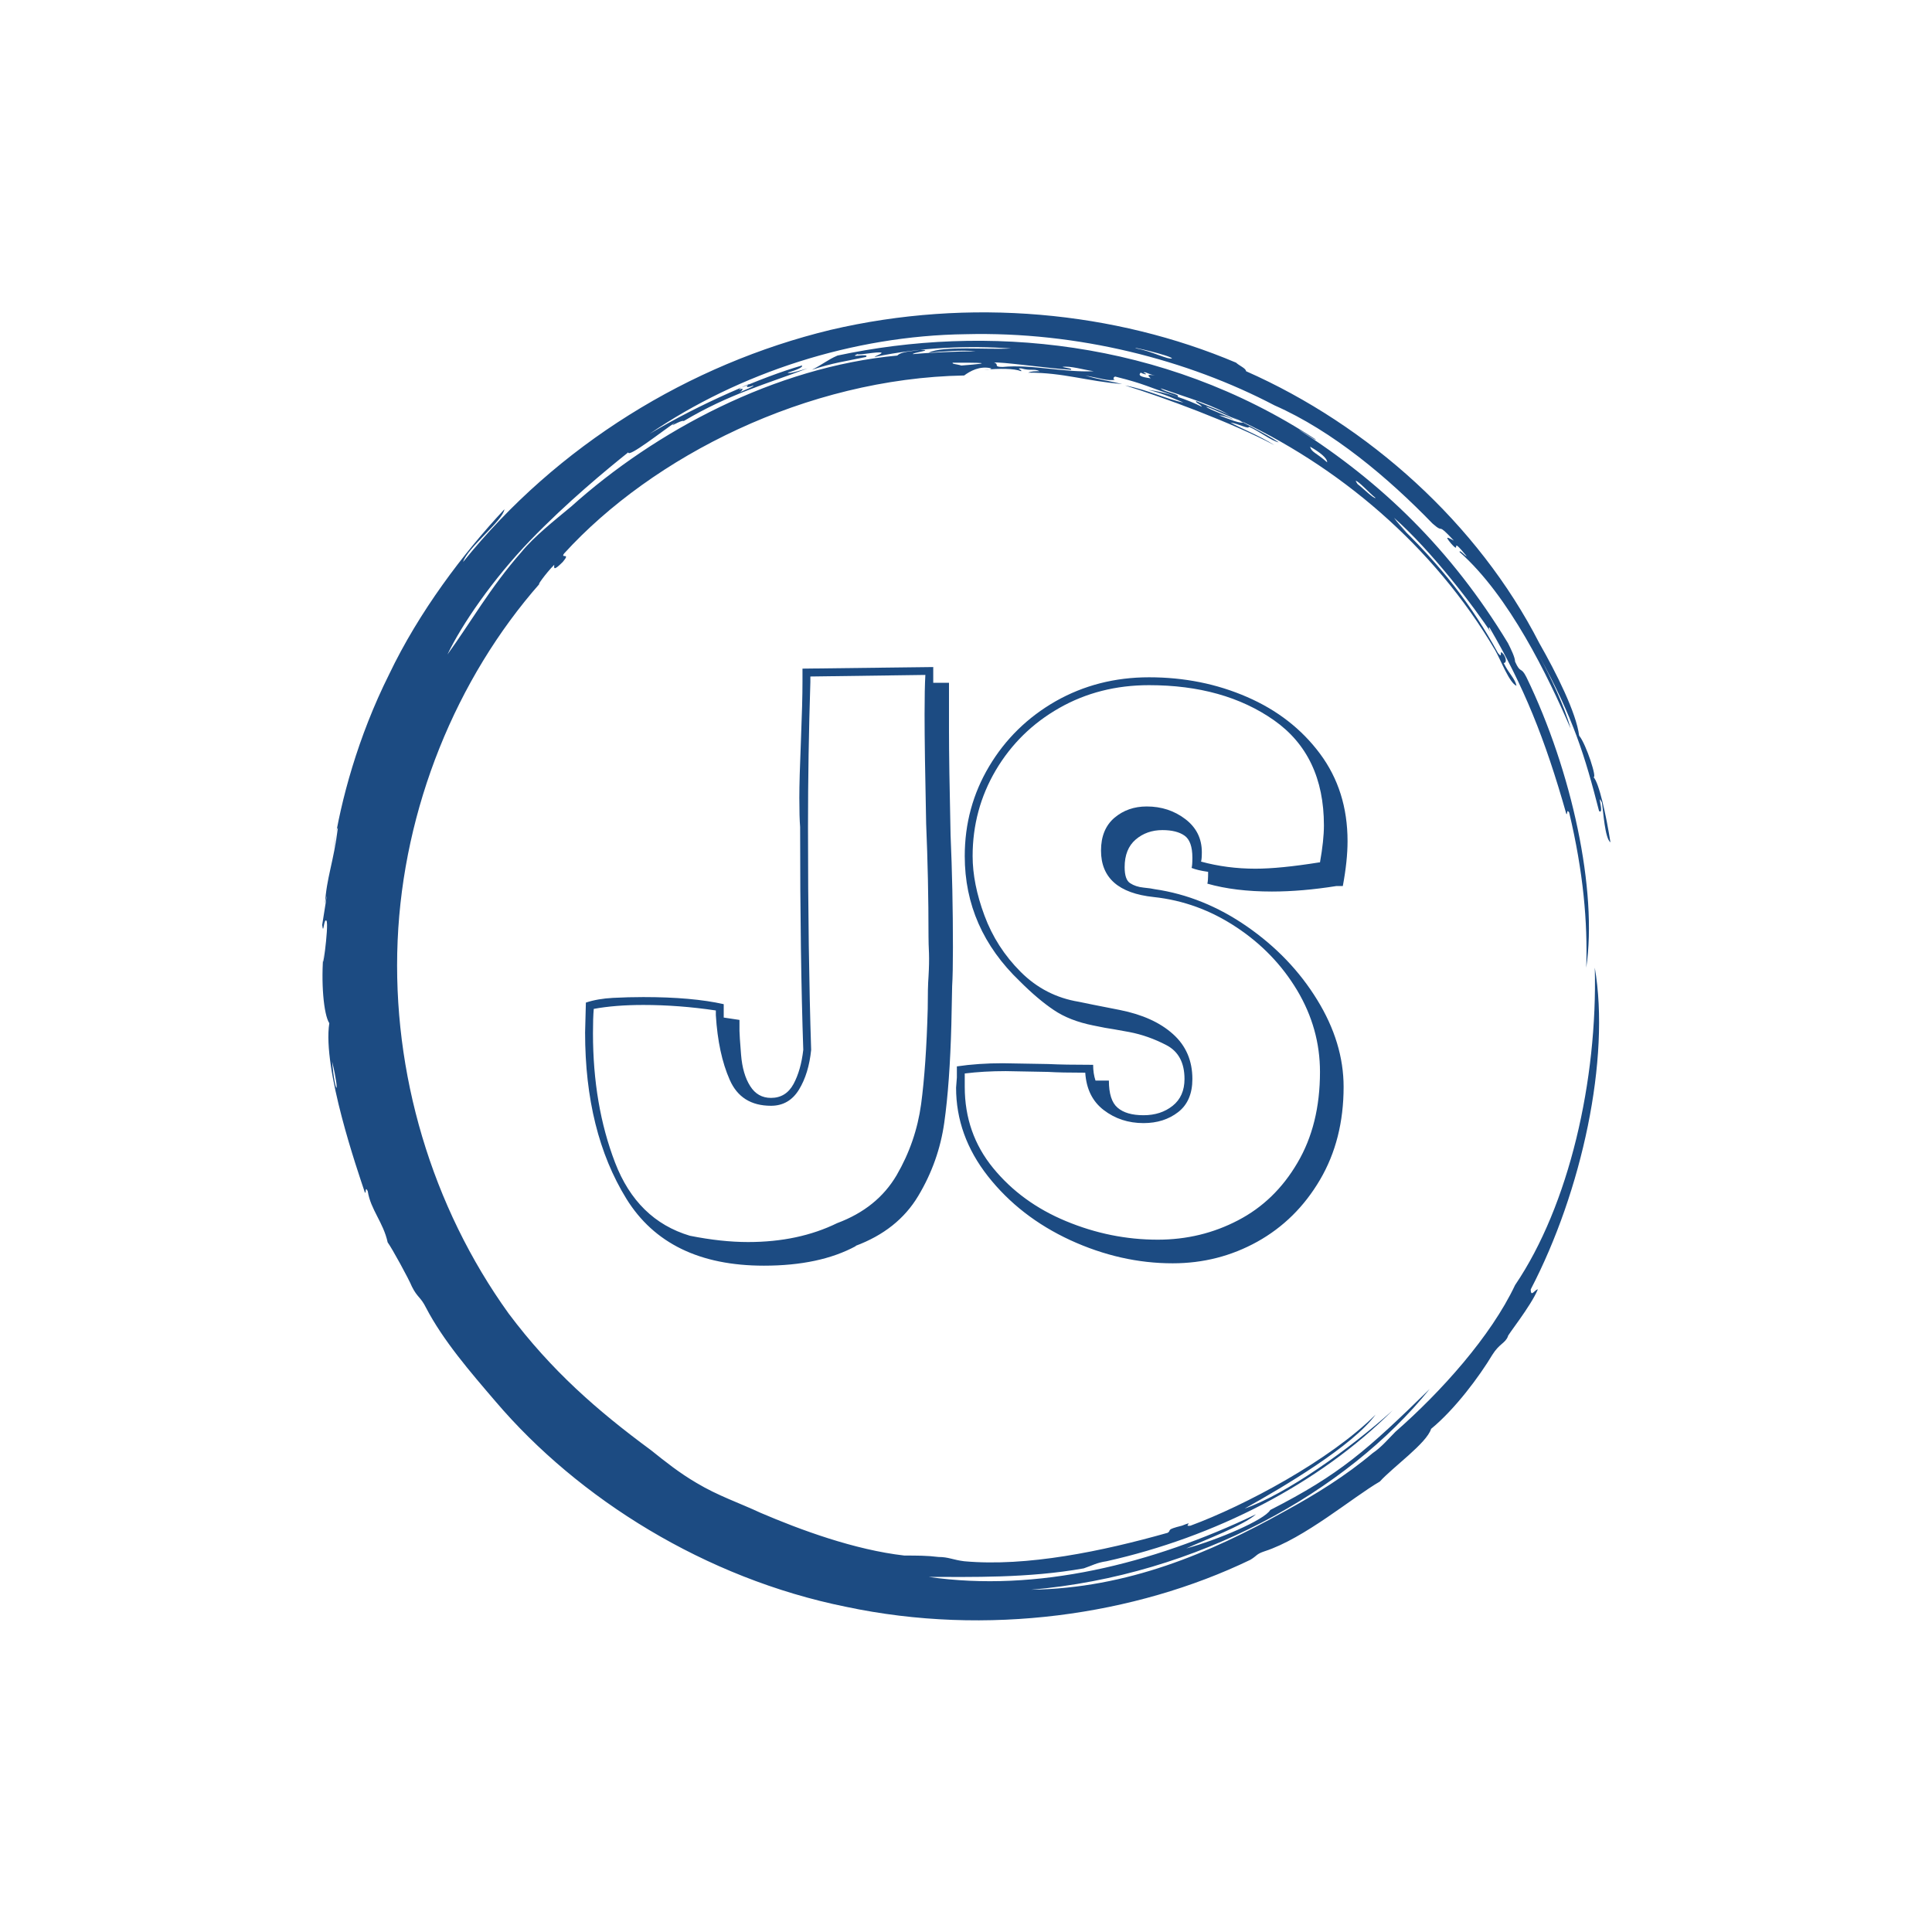 <svg xmlns="http://www.w3.org/2000/svg" version="1.1" xmlns:xlink="http://www.w3.org/1999/xlink" xmlns:svgjs="http://svgjs.dev/svgjs" width="1500" height="1500" viewBox="0 0 1500 1500"><rect width="1500" height="1500" fill="#ffffff"></rect><g transform="matrix(0.667,0,0,0.667,250,187.667)"><svg viewBox="0 0 320 360" data-background-color="#ffffff" preserveAspectRatio="xMidYMid meet" height="1687" width="1500" xmlns="http://www.w3.org/2000/svg" xmlns:xlink="http://www.w3.org/1999/xlink"><g id="tight-bounds" transform="matrix(1,0,0,1,0,0)"><svg viewBox="0 0 320 360" height="360" width="320"><g><svg></svg></g><g><svg viewBox="0 0 320 360" height="360" width="320"><g><path d="M219.58 41.008c0.707 0 6.365 2.829 9.547 3.89-1.061 0.354-3.536-0.707-6.365-1.768 0.707 0 2.122 0.354 3.536 1.06-0.707-0.707-6.011-2.475-6.718-3.182M166.895 30.047c1.061-0.354 13.436 1.414 19.094 1.768 0.354-0.354-0.707-0.354-2.122-0.707 1.768-0.354 5.304 0.707 7.779 1.06-7.425 0.354-15.558-1.768-22.629-1.06-2.475 0-0.707-0.707-2.122-1.061M156.641 30.047c6.365 0 11.315 0 2.121 0.707-1.061-0.354-2.475-0.354-2.121-0.707M256.707 59.395c0.707 0 3.536 3.182 4.95 4.243-0.354 0.354-3.182-2.475-4.596-3.536 0.354 0.354 0 0-0.354-0.707M249.635 54.798c-2.829-2.475-3.889-2.475-4.243-3.889 2.475 1.414 4.243 2.829 4.243 3.889M204.022 32.522c0.354-0.354 1.061 0.354 2.829 0.707-2.122-0.354-1.768 0-1.061 0.707-2.475-0.354-3.182-0.707-2.475-1.414 1.414 0.707 1.768 0.354 0.707 0M103.602 36.765c0-0.354 1.414-1.061 2.475-1.414-1.061 0.707-0.707 1.061 1.061 0.353 0 0.354-2.122 1.061-3.536 1.768 0.707-0.354 1.414-1.414 0-0.707M211.094 28.986c-1.061 0.354-4.95-1.768-8.84-2.475-2.122-0.707 8.486 1.768 8.84 2.475M2.475 203.66c2.122 8.84 0.707 8.486 0 0M2.829 150.621c0.354-1.414 0.707-5.304 1.06-4.95-1.061 8.486-2.829 12.376-3.182 18.74 1.061-5.657-0.354 3.182-0.707 5.304 0.354 2.829 0.354-1.768 1.061-1.06 0.707 1.061-1.414 15.912-0.707 7.779-0.707 7.425 0 15.558 1.414 17.679-1.768 11.315 7.072 36.773 8.84 42.077 0.354 0.354 0-1.768 0.707-0.353 0.707 4.597 3.889 7.779 4.95 12.729 1.061 1.414 5.304 9.193 6.011 10.962 1.414 2.829 2.122 2.475 3.536 5.303 4.243 8.133 10.961 15.912 17.326 23.337 20.508 24.044 51.978 43.845 86.984 50.918 35.006 7.425 71.779 2.122 100.419-11.669 1.768-1.061 1.414-1.414 3.536-2.122 9.901-3.182 21.923-13.436 28.641-17.326 3.182-3.536 11.669-9.547 12.73-13.082 6.011-4.95 12.022-13.083 15.204-18.387 1.768-2.829 3.182-2.829 3.889-4.597-0.354 0 5.657-7.425 7.426-11.668-0.707 0-1.768 2.122-1.768 0 12.729-24.398 19.801-57.282 15.911-79.912 0.707 27.934-6.365 59.05-19.801 78.851-6.011 12.729-18.387 26.519-29.701 36.42-1.768 1.768-3.536 3.889-5.658 5.304-6.718 5.657-14.144 10.254-21.922 14.497-18.387 10.254-38.895 19.094-62.94 19.447 41.37-3.536 78.497-24.398 99.006-49.856-15.558 15.204-22.276 21.215-39.602 30.055-1.414 2.475-13.083 7.425-20.862 9.547 4.597-2.122 14.144-5.657 17.326-8.486-25.812 12.376-54.453 19.448-81.326 15.558 10.254 0 24.751 0.354 38.541-2.121 2.122-0.707 3.182-1.414 5.658-1.768 26.873-6.011 52.685-19.094 71.072-37.481-10.608 9.547-26.519 20.862-36.774 24.398 9.547-5.304 26.873-15.558 32.53-23.337-11.315 11.315-32.53 22.63-45.966 27.58-2.122 0.354 1.414-1.414-2.122 0-4.243 1.061-2.475 1.061-3.536 1.768-16.265 4.597-35.006 8.486-50.563 7.072-2.829-0.354-3.889-1.061-6.365-1.061-2.829-0.354-5.304-0.354-8.486-0.354-12.376-1.414-25.812-6.365-35.713-10.607-5.304-2.475-10.608-4.243-15.912-7.426-4.243-2.475-7.779-5.304-11.314-8.132-13.436-9.901-24.751-19.801-35.36-33.945-19.094-26.519-28.994-59.757-27.58-92.641 1.414-32.884 14.497-65.061 35.359-88.752-1.061 1.061 1.414-2.475 3.536-4.596 0 0.707-0.354 1.768 2.122-0.707 2.122-2.475-0.707-0.707 0.353-2.122 21.923-24.044 60.111-43.492 99.36-44.199 1.414-1.061 3.889-2.475 6.718-1.768 0 0.354-1.768 0.354-1.768 0.354 3.889-0.354 7.425-0.354 9.193 0.353 0.354-0.354-1.414-0.707 0-0.707 2.475 0.707 3.182 0 4.597 0.707-1.061 0-2.122 0-2.829 0.354 8.84 0 14.497 2.122 23.337 2.829-4.597-1.061-5.657-1.061-9.193-2.122 3.889 0.707 5.657 1.414 7.425 1.061-0.707 0-0.354-1.061 0.354-0.707 7.072 1.768 7.779 2.475 15.204 4.95 0.707-0.707-3.182-1.061-4.243-2.122 7.072 2.475 13.436 4.243 17.68 7.072-1.414-1.061-5.657-2.475-8.84-3.889-0.354 0.354 1.061 0.707 1.414 1.414-3.536-1.768-8.486-3.536-13.436-4.243 4.243 1.061 7.072 2.475 8.84 3.182-3.889-0.707-8.84-3.182-14.498-4.243 9.193 2.829 26.519 9.193 37.127 14.851-3.889-2.475-8.486-4.243-10.961-5.657 2.122 0.354 4.597 1.768 4.597 1.06 2.475 1.061 5.657 3.536 7.425 3.89-3.182-2.122-9.547-5.304-11.668-6.365 26.519 12.022 50.21 32.177 65.414 57.989 1.414 2.475 3.536 8.133 5.304 8.84-0.354-1.768-1.768-2.829-3.182-5.657 0.707 0 0.707-1.061 0-2.122-1.414-1.768 0 1.414-1.415-0.354-6.365-11.669-14.144-21.923-26.165-33.237 6.718 6.365 1.768 1.768 0.353-0.354 9.193 8.133 19.801 21.923 24.398 28.995-0.707-1.061-1.061-1.768-0.707-1.768 8.486 14.497 13.79 27.58 19.094 46.32 0.354 0.354 0-1.414 0.707-0.353 3.536 14.851 4.597 27.227 4.243 38.541 2.829-19.094-3.536-48.796-14.851-72.133-1.414-2.829-1.414-0.707-2.829-3.889 0-1.061-1.061-3.182-1.768-4.597-14.144-23.337-31.47-39.956-51.978-53.038 1.414 0.707 4.243 2.829 4.244 2.475-38.188-25.105-82.387-28.641-118.807-20.862-2.475 1.061-3.536 2.122-6.365 3.536 5.304-1.768 8.486-2.122 13.437-3.183 1.061-1.061-4.597 0.354-2.122-0.707 0.354 0.354 4.95-0.707 6.011-0.353 0 0.354-1.414 0.707-1.768 1.06 11.669-2.475 23.691-2.829 33.945-2.121-6.011 0.354-16.972-0.707-20.508 1.061 3.536-0.354 8.486-0.707 11.668-0.354-4.243 0-12.022 0.354-15.558 0.707-0.354-0.354 5.657-1.061 1.768-1.06-1.768 0.354-4.597 0.354-5.657 1.414-30.409 2.829-60.111 18.74-80.973 37.481-4.243 3.536-9.193 7.425-12.375 11.314-7.779 8.84-12.729 17.68-18.387 25.459 3.536-7.425 11.315-18.74 20.508-28.287 9.193-9.547 19.094-17.68 24.398-21.923 0 1.414 8.486-5.304 11.669-7.425-2.122 1.768 1.414-0.707 2.121-0.354 11.315-6.718 20.508-9.193 30.763-13.083-2.475 0.707-4.597 1.414-4.951 1.061 2.475-0.707 3.889-1.414 3.536-1.768-9.901 2.829-25.459 9.547-37.834 16.972 22.276-15.204 50.564-24.398 78.497-24.751 27.934-0.707 55.16 6.365 76.729 17.68 14.497 6.365 28.287 18.033 39.249 29.348 3.182 2.829 0.707-0.707 5.304 4.243-1.414-0.707-2.475-1.414-0.707 0.707 2.829 3.182-0.707-2.475 3.889 3.182-0.354 0-1.768-1.768-1.768-1.061 12.376 10.961 21.923 30.762 27.58 43.846-1.414-5.304-4.95-12.729-7.779-18.033 8.486 15.558 11.315 24.751 14.851 38.541 1.414 1.061-0.707-4.95 0.707-2.121 0.354 2.122 0.707 8.84 2.122 9.9-1.061-6.718-2.829-14.851-4.243-16.265 1.061 0.707-1.768-8.133-3.536-10.254-0.707-5.657-5.657-15.558-9.901-22.984-15.204-29.702-42.431-54.099-72.839-67.536 0-0.707-1.768-1.414-2.476-2.121-30.055-12.729-66.122-16.265-100.773-8.133-35.006 8.486-67.889 28.641-91.227 57.636 1.061-3.536 9.901-10.254 10.255-13.083-10.254 10.961-21.215 25.459-28.641 41.016-7.779 15.558-12.022 31.47-13.79 43.138" fill="#1c4b82" fill-rule="nonzero" stroke="none" stroke-width="1" stroke-linecap="butt" stroke-linejoin="miter" stroke-miterlimit="10" stroke-dasharray="" stroke-dashoffset="0" font-family="none" font-weight="none" font-size="none" text-anchor="none" style="mix-blend-mode: normal" data-fill-palette-color="tertiary"></path></g><g transform="matrix(1,0,0,1,49.2,90)"><svg viewBox="0 0 221.6 180" height="180" width="221.6"><g><svg viewBox="0 0 221.6 180" height="180" width="221.6"><g><svg viewBox="0 0 221.6 180" height="180" width="221.6"><g><svg viewBox="0 0 221.6 180" height="180" width="221.6"><g id="textblocktransform"><svg viewBox="0 0 221.6 180" height="180" width="221.6" id="textblock"><g><svg viewBox="0 0 221.6 180" height="180" width="221.6"><g transform="matrix(1,0,0,1,0,0)"><svg width="221.6" viewBox="-4.35 -40.1 56.4 46" height="180" data-palette-color="#1c4b82"><path d="M21.75-36.1L21.75-35.1 22.75-35.1 22.75-32.1Q22.75-29.95 22.85-25.45L22.85-25.45Q23-22 23-18.3L23-18.3Q23-16.65 22.95-15.85L22.95-15.85 22.9-13.4Q22.8-9.65 22.45-7.18 22.1-4.7 20.8-2.53 19.5-0.35 16.8 0.65L16.8 0.65 16.85 0.65Q14.55 1.9 11 1.9L11 1.9Q4.9 1.9 2.27-2.35-0.35-6.6-0.35-12.9L-0.35-12.9-0.3-14.8Q0.45-15.05 1.43-15.1 2.4-15.15 3.35-15.15L3.35-15.15Q6.45-15.15 8.45-14.7L8.45-14.7 8.45-13.85 9.45-13.7 9.45-13Q9.45-12.75 9.55-11.5 9.65-10.25 10.13-9.5 10.6-8.75 11.45-8.75L11.45-8.75Q12.4-8.75 12.88-9.63 13.35-10.5 13.5-11.8L13.5-11.8Q13.3-17.65 13.3-25.95L13.3-25.95Q13.25-26.55 13.25-27.8L13.25-27.8Q13.25-29 13.35-31.4L13.35-31.4Q13.45-33.9 13.45-35.15L13.45-35.15 13.45-36 21.75-36.1ZM13.95-35.5L13.95-35.15Q13.8-30.5 13.8-25.95L13.8-25.95Q13.8-17.95 14-11.8L14-11.8Q13.85-10.3 13.23-9.28 12.6-8.25 11.45-8.25L11.45-8.25Q9.55-8.25 8.83-9.9 8.1-11.55 7.95-14L7.95-14 7.95-14.3Q5.6-14.65 3.35-14.65L3.35-14.65Q1.55-14.65 0.2-14.4L0.2-14.4Q0.15-13.85 0.15-12.85L0.15-12.85Q0.15-8.3 1.55-4.65 2.95-1 6.3 0L6.3 0Q8.3 0.4 10 0.4L10 0.4Q13.2 0.4 15.65-0.8L15.65-0.8Q18.2-1.75 19.43-3.85 20.65-5.95 20.98-8.35 21.3-10.75 21.4-14.4L21.4-14.4Q21.4-15.8 21.45-16.45L21.45-16.45Q21.5-17.3 21.48-17.93 21.45-18.55 21.45-19L21.45-19Q21.45-22.65 21.3-26.15L21.3-26.15Q21.2-30.85 21.2-33.1L21.2-33.1Q21.2-34.75 21.25-35.6L21.25-35.6 13.95-35.5ZM47.35-22.2Q45.15-21.85 43.25-21.85L43.25-21.85Q40.9-21.85 39.15-22.35L39.15-22.35Q39.2-22.5 39.2-23.1L39.2-23.1Q38.5-23.2 38.15-23.35L38.15-23.35Q38.2-23.5 38.2-24L38.2-24Q38.2-25.05 37.7-25.4 37.2-25.75 36.3-25.75L36.3-25.75Q35.3-25.75 34.6-25.15 33.9-24.55 33.9-23.4L33.9-23.4Q33.9-22.6 34.25-22.38 34.6-22.15 35.1-22.1 35.6-22.05 35.8-22L35.8-22Q38.9-21.55 41.67-19.63 44.45-17.7 46.12-14.98 47.8-12.25 47.8-9.45L47.8-9.45Q47.8-6.1 46.3-3.55 44.8-1 42.32 0.38 39.85 1.75 36.95 1.75L36.95 1.75Q33.65 1.75 30.45 0.28 27.25-1.2 25.22-3.78 23.2-6.35 23.2-9.4L23.2-9.4 23.25-10.05 23.25-10.75Q24.6-10.95 26.15-10.95L26.15-10.95 29.05-10.9Q30.05-10.85 31.9-10.85L31.9-10.85Q31.9-10.3 32.05-9.85L32.05-9.85 32.9-9.85Q32.9-8.6 33.45-8.13 34-7.65 35.1-7.65L35.1-7.65Q36.2-7.65 36.95-8.25 37.7-8.85 37.7-9.95L37.7-9.95Q37.7-11.5 36.55-12.1 35.4-12.7 34.2-12.93 33-13.15 32.65-13.2L32.65-13.2 31.9-13.35Q30.4-13.65 29.4-14.33 28.4-15 27.25-16.15L27.25-16.15Q23.75-19.5 23.75-24.1L23.75-24.1Q23.75-27.2 25.3-29.8 26.85-32.4 29.52-33.93 32.2-35.45 35.45-35.45L35.45-35.45Q38.8-35.45 41.67-34.2 44.55-32.95 46.3-30.6 48.05-28.25 48.05-25.05L48.05-25.05Q48.05-23.8 47.75-22.2L47.75-22.2 47.35-22.2ZM46.3-23.7Q46.55-25.1 46.55-26.05L46.55-26.05Q46.55-30.5 43.37-32.73 40.2-34.95 35.45-34.95L35.45-34.95Q32.3-34.95 29.75-33.5 27.2-32.05 25.72-29.55 24.25-27.05 24.25-24.1L24.25-24.1Q24.25-22.35 25-20.33 25.75-18.3 27.3-16.75 28.85-15.2 31-14.85L31-14.85Q31.45-14.75 33.6-14.33 35.75-13.9 36.97-12.8 38.2-11.7 38.2-9.95L38.2-9.95Q38.2-8.55 37.3-7.85 36.4-7.15 35.1-7.15L35.1-7.15Q33.65-7.15 32.57-7.98 31.5-8.8 31.4-10.35L31.4-10.35Q29.85-10.35 29.05-10.4L29.05-10.4 26.35-10.45Q24.95-10.45 23.75-10.3L23.75-10.3 23.75-9.45Q23.75-6.5 25.55-4.3 27.35-2.1 30.17-0.93 33 0.25 36 0.25L36 0.25Q38.75 0.25 41.1-0.98 43.45-2.2 44.87-4.63 46.3-7.05 46.3-10.4L46.3-10.4Q46.3-13.15 44.85-15.58 43.4-18 40.97-19.6 38.55-21.2 35.75-21.5L35.75-21.5Q32.4-21.85 32.4-24.45L32.4-24.45Q32.4-25.8 33.25-26.53 34.1-27.25 35.3-27.25L35.3-27.25Q36.7-27.25 37.75-26.45 38.8-25.65 38.8-24.35L38.8-24.35Q38.8-23.9 38.75-23.75L38.75-23.75Q40.4-23.3 42.2-23.3L42.2-23.3Q43.75-23.3 46.25-23.7L46.25-23.7 46.3-23.7Z" opacity="1" transform="matrix(1,0,0,1,0,0)" fill="#1c4b82" class="wordmark-text-0" data-fill-palette-color="primary" id="text-0"></path></svg></g></svg></g></svg></g></svg></g><g></g></svg></g></svg></g></svg></g></svg></g><defs></defs></svg><rect width="320" height="360" fill="none" stroke="none" visibility="hidden"></rect></g></svg></g></svg>